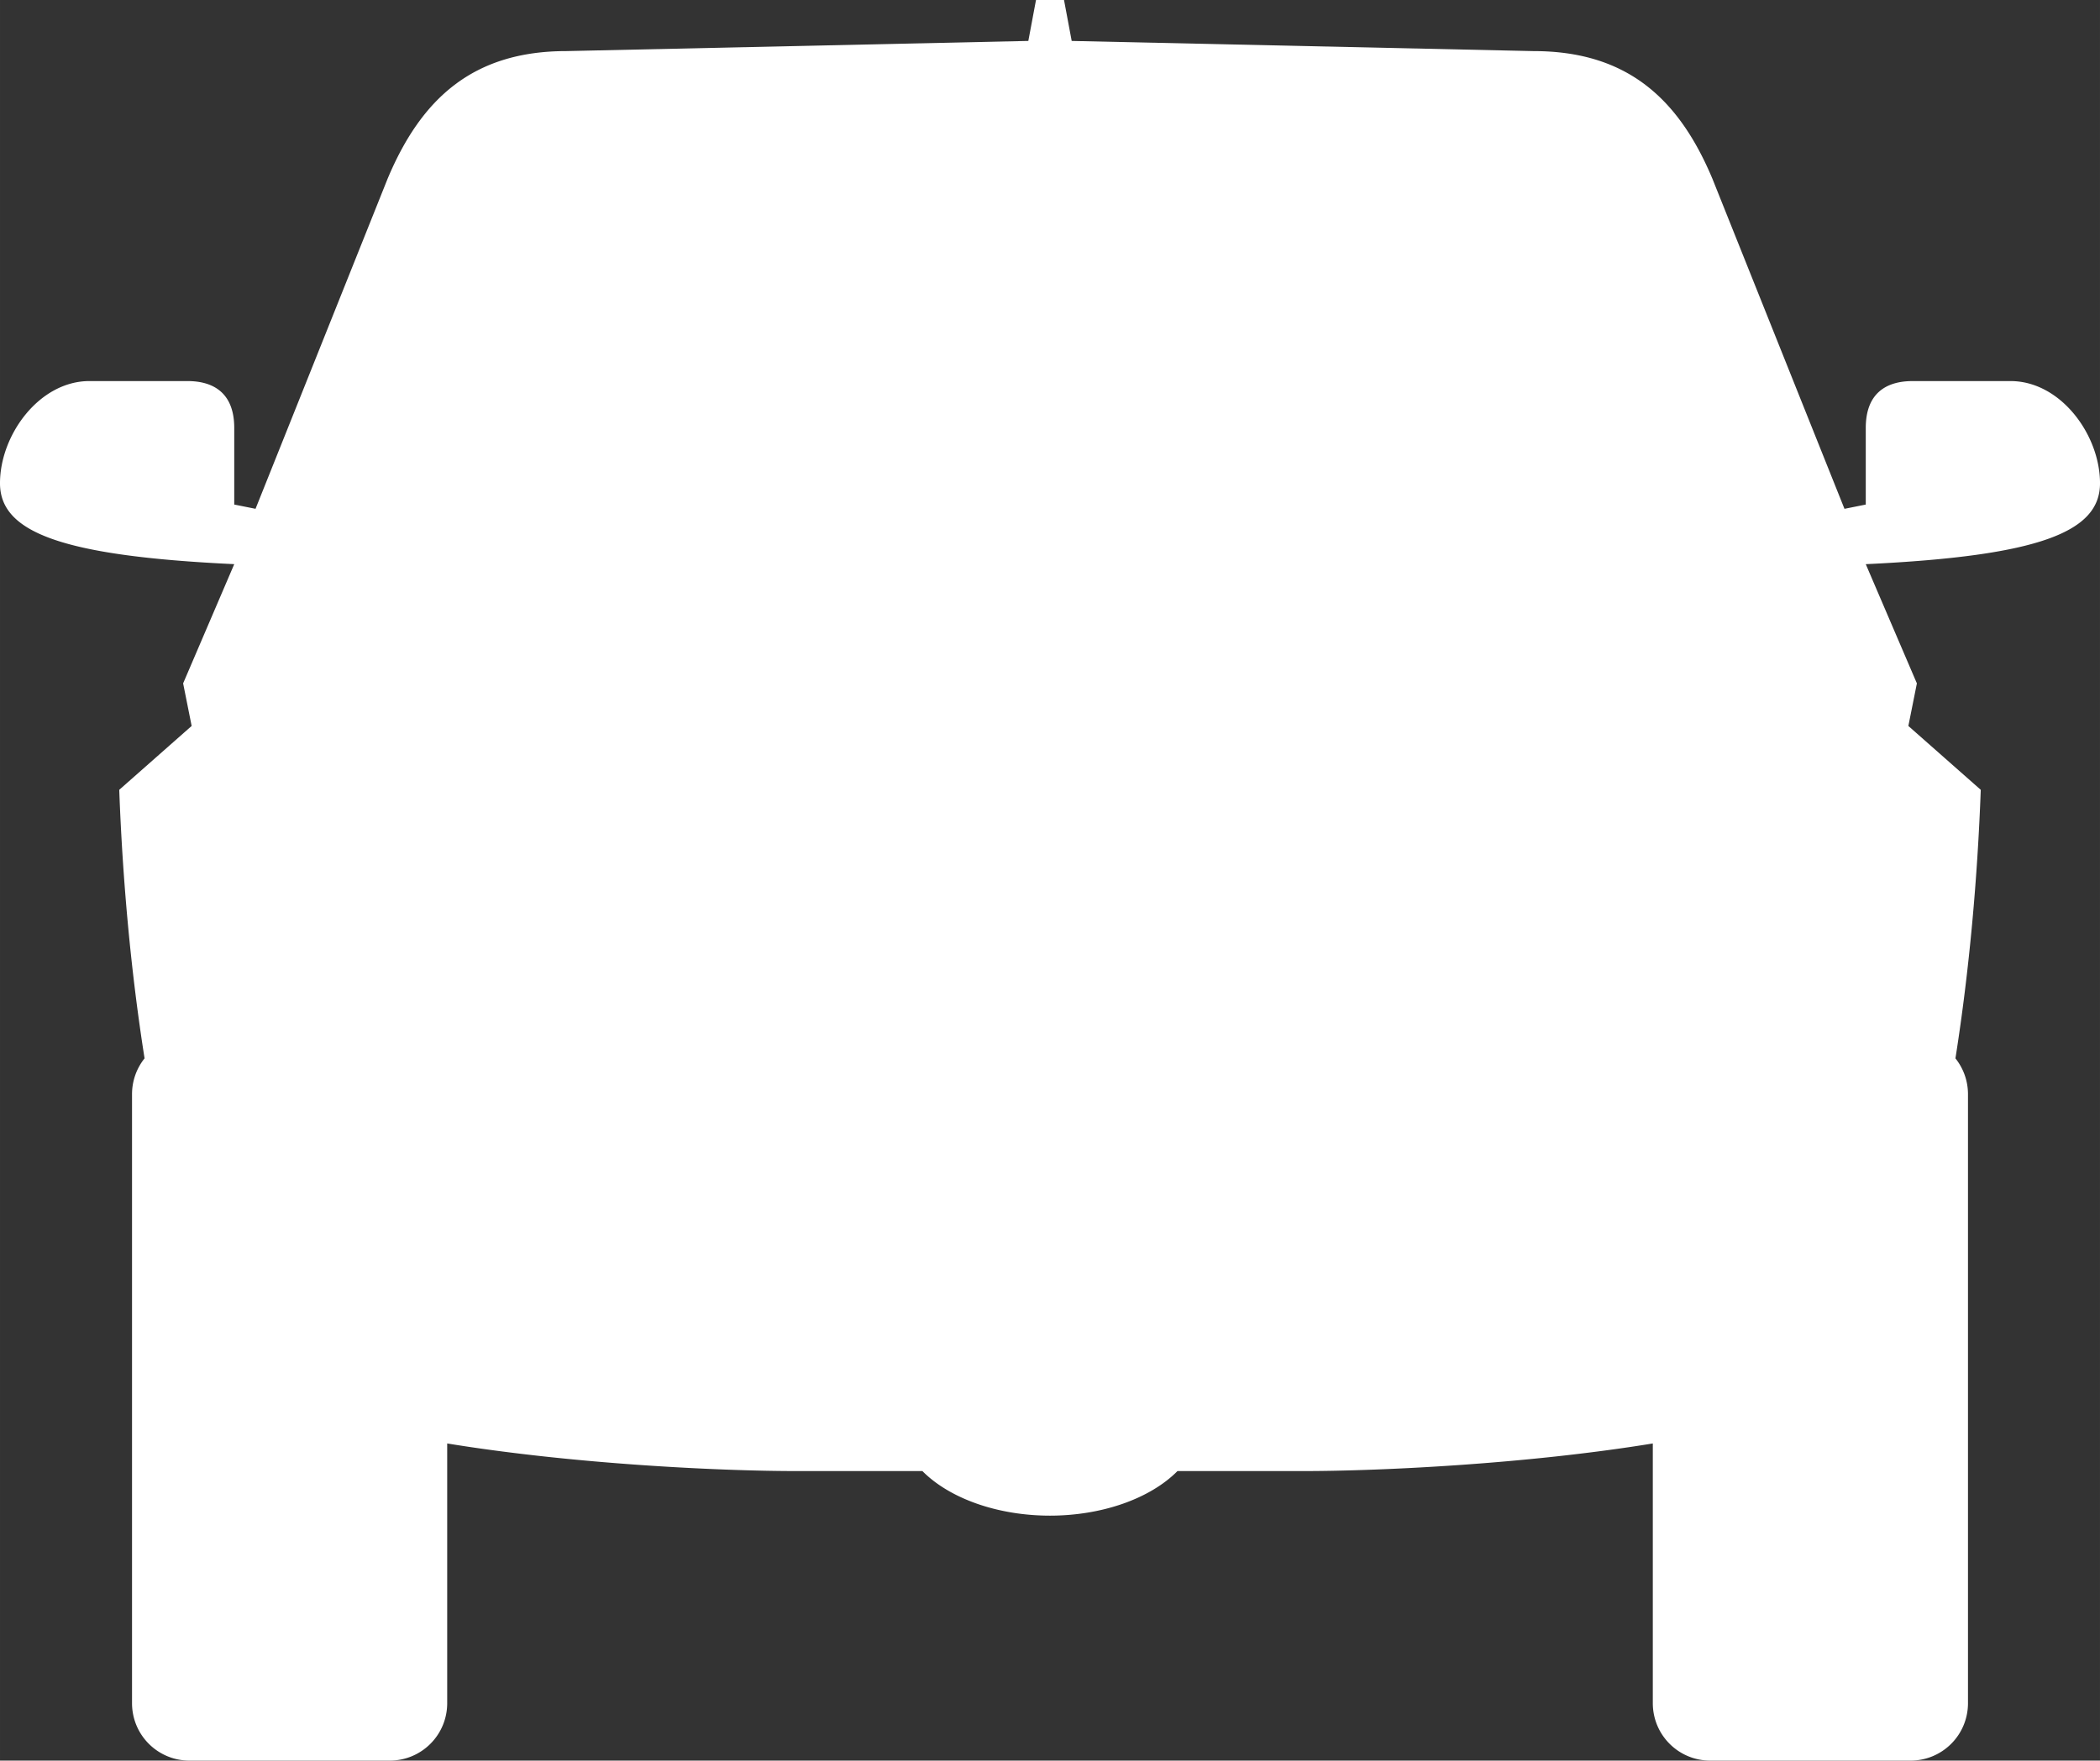<?xml version="1.0" encoding="UTF-8" standalone="no"?>
<!-- Created with Inkscape (http://www.inkscape.org/) -->

<svg
   xmlns:dc="http://purl.org/dc/elements/1.1/"
   xmlns:cc="http://creativecommons.org/ns#"
   xmlns:rdf="http://www.w3.org/1999/02/22-rdf-syntax-ns#"
   xmlns:svg="http://www.w3.org/2000/svg"
   xmlns="http://www.w3.org/2000/svg"
   xmlns:sodipodi="http://sodipodi.sourceforge.net/DTD/sodipodi-0.dtd"
   xmlns:inkscape="http://www.inkscape.org/namespaces/inkscape"
   width="996.164"
   height="835.398"
   viewBox="0 0 263.568 221.033"
   version="1.1"
   id="svg8"
   inkscape:version="0.92.4 (5da689c313, 2019-01-14)"
   sodipodi:docname="Toyota_Tacoma_2022-front.svg">
  <rect x="0" y="0" width="263.568" height="221.033" fill="#333333" stroke="none"/>
  <defs
     id="defs2">
    <inkscape:path-effect
       effect="mirror_symmetry"
       start_point="1500,0"
       end_point="1500,3000"
       center_point="1500,1500"
       id="path-effect865"
       is_visible="true"
       mode="vertical"
       discard_orig_path="false"
       fuse_paths="false"
       oposite_fuse="false" />
    <inkscape:path-effect
       effect="mirror_symmetry"
       start_point="396.875,-496.75"
       end_point="396.875,297"
       center_point="396.875,-99.875"
       id="path-effect854"
       is_visible="true"
       mode="vertical"
       discard_orig_path="false"
       fuse_paths="false"
       oposite_fuse="false" />
    <inkscape:path-effect
       effect="mirror_symmetry"
       start_point="396.875,-496.75"
       end_point="396.875,297"
       center_point="396.875,-99.875"
       id="path-effect843"
       is_visible="true"
       mode="vertical"
       discard_orig_path="false"
       fuse_paths="false"
       oposite_fuse="false" />
  </defs>
  <sodipodi:namedview
     id="base"
     pagecolor="#ffffff"
     bordercolor="#666666"
     borderopacity="1.0"
     inkscape:pageopacity="0.0"
     inkscape:pageshadow="2"
     inkscape:zoom="0.175"
     inkscape:cx="442.18528"
     inkscape:cy="1143.937"
     inkscape:document-units="mm"
     inkscape:current-layer="layer1"
     showgrid="false"
     inkscape:pagecheckerboard="true"
     inkscape:showpageshadow="false"
     borderlayer="true"
     units="px"
     showguides="true"
     inkscape:guide-bbox="true"
     inkscape:snap-page="true"
     inkscape:snap-object-midpoints="true"
     inkscape:snap-global="false"
     inkscape:window-width="1600"
     inkscape:window-height="837"
     inkscape:window-x="-8"
     inkscape:window-y="-8"
     inkscape:window-maximized="1"
     fit-margin-top="0"
     fit-margin-left="0"
     fit-margin-right="0"
     fit-margin-bottom="0" />
  <g
     inkscape:label="Layer 1"
     inkscape:groupmode="layer"
     id="layer1"
     transform="translate(-240.9,143.123)">
    <path
       style="opacity:1;fill:#ffffff;fill-opacity:1;fill-rule:nonzero;stroke:none;stroke:none;stroke-width:3;stroke-linecap:round;stroke-linejoin:round;stroke-miterlimit:4;stroke-dasharray:none;stroke-dashoffset:0;stroke-opacity:1;paint-order:normal"
       d="m 370.927,-143.123 -0.963,5.138 -57.97,1.276 c -11.773,0 -18.25,6.015 -22.451,16.036 l -16.571,41.427 -2.673,-0.534 v -9.622 c 0,-4.208 -2.401,-5.88 -5.88,-5.88 h -12.294 c -6.281,0 -11.226,6.744 -11.226,12.829 0,6.085 7.519,9.126 29.4,10.156 l -6.415,14.967 1.069,5.345 -9.087,8.018 c 0.405,11.029 1.423,22.588 3.178,33.714 -0.985,1.233 -1.574,2.798 -1.574,4.506 V 70.693 c 0,3.998 3.219,7.217 7.217,7.217 h 25.123 c 3.998,0 7.217,-3.219 7.217,-7.217 v -32.599 c 16.031,2.618 34.452,3.466 43.832,3.466 h 15.81 a 18.899,11.906 0 0 0 16.016,5.597 18.899,11.906 0 0 0 15.999,-5.597 h 15.826 c 9.38,0 27.801,-0.849 43.832,-3.466 v 32.599 c 0,3.998 3.219,7.217 7.217,7.217 h 25.123 c 3.998,0 7.217,-3.219 7.217,-7.217 V -5.746 c 0,-1.708 -0.589,-3.272 -1.574,-4.506 1.755,-11.126 2.772,-22.685 3.178,-33.714 l -9.087,-8.018 1.069,-5.345 -6.415,-14.967 c 21.881,-1.03 29.4,-4.071 29.4,-10.156 0,-6.085 -4.944,-12.829 -11.226,-12.829 h -12.294 c -3.479,0 -5.88,1.672 -5.88,5.88 v 9.622 l -2.673,0.534 -16.57,-41.427 c -4.201,-10.021 -10.677,-16.036 -22.451,-16.036 l -57.97,-1.276 -0.963,-5.138 z"
       id="path841"
       inkscape:connector-curvature="0" />
  </g>
</svg>
